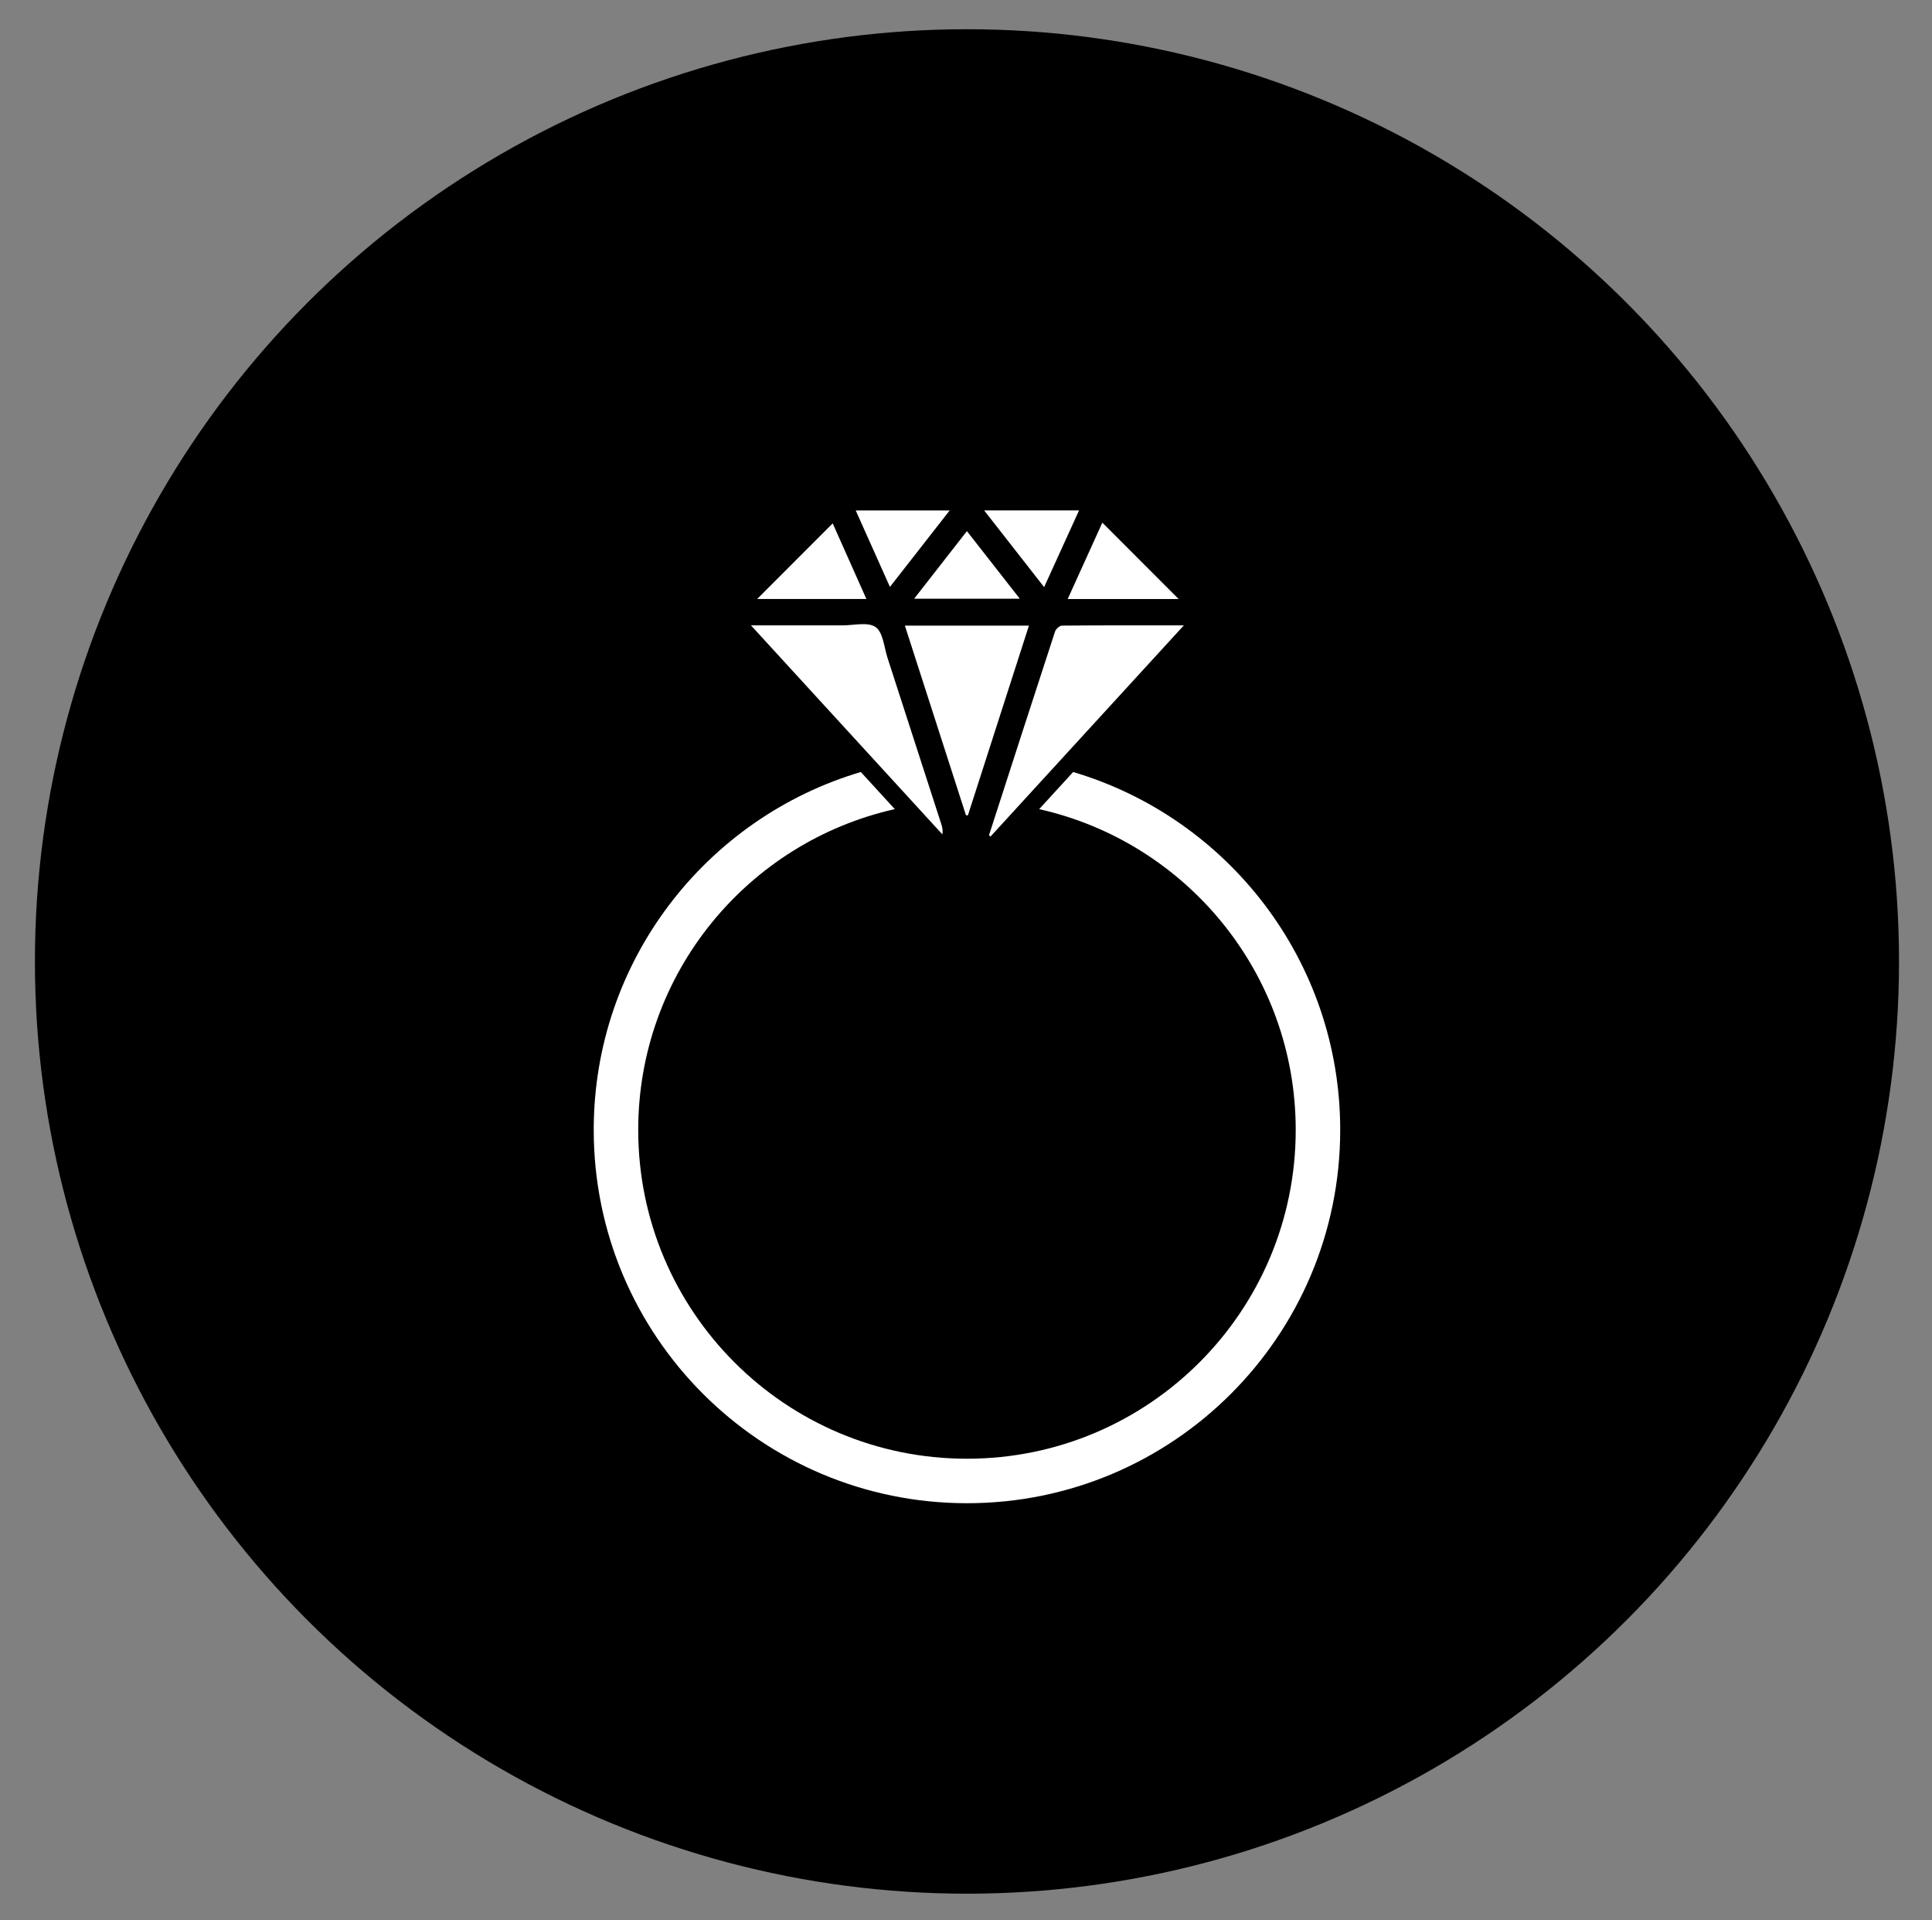<?xml version="1.0" encoding="utf-8"?>
<!-- Generator: Adobe Illustrator 17.1.0, SVG Export Plug-In . SVG Version: 6.00 Build 0)  -->
<!DOCTYPE svg PUBLIC "-//W3C//DTD SVG 1.1//EN" "http://www.w3.org/Graphics/SVG/1.1/DTD/svg11.dtd">
<svg version="1.1" xmlns="http://www.w3.org/2000/svg" xmlns:xlink="http://www.w3.org/1999/xlink" x="0px" y="0px"
	 viewBox="0 0 469.477 466.477" enable-background="new 0 0 469.477 466.477" xml:space="preserve">
<rect x="0" y="0" width="469.477" height="466.477" fill="#808080" stroke="none"/>
<g id="background">
</g>
<g id="cake">
</g>
<g id="Layer_3">
</g>
<g id="Layer_4">
</g>
<g id="Layer_5">
</g>
<g id="Layer_6">
	<circle cx="234.973" cy="233.59" r="226.489"/>
	<g>
		<path fill="#FFFFFF" d="M240.332,202.909c5.332-16.496,10.653-32.997,16.044-49.474c0.202-0.616,1.09-1.433,1.665-1.438
			c9.637-0.089,19.276-0.064,29.639-0.064c-15.934,17.4-31.467,34.363-47.001,51.326
			C240.564,203.142,240.448,203.025,240.332,202.909z"/>
		<path fill="#FFFFFF" d="M182.478,151.93c7.872,0,15.047-0.013,22.221,0.007c2.762,0.008,6.234-0.903,8.085,0.42
			c1.822,1.303,2.044,4.891,2.892,7.501c4.383,13.49,8.743,26.987,13.101,40.486c0.231,0.715,0.364,1.461,0.223,2.376
			C213.647,185.958,198.295,169.198,182.478,151.93z"/>
		<path fill="#FFFFFF" d="M219.888,152.003c10.125,0,19.908,0,30.141,0c-4.983,15.488-9.902,30.78-14.822,46.071
			c-0.157,0.005-0.314,0.009-0.472,0.014C229.816,182.82,224.898,167.553,219.888,152.003z"/>
		<path fill="#FFFFFF" d="M286.414,145.543c-8.581,0-17.552,0-26.967,0c2.929-6.456,5.74-12.653,8.422-18.563
			C274.099,133.216,280.315,139.438,286.414,145.543z"/>
		<path fill="#FFFFFF" d="M202.344,127.154c2.556,5.733,5.323,11.939,8.193,18.374c-9.268,0-18.211,0-26.546,0
			C189.875,139.637,196.062,133.443,202.344,127.154z"/>
		<path fill="#FFFFFF" d="M253.722,142.646c-4.978-6.367-9.666-12.363-14.579-18.647c7.882,0,15.331,0,23.069,0
			C259.399,130.179,256.644,136.228,253.722,142.646z"/>
		<path fill="#FFFFFF" d="M234.96,129.039c4.289,5.481,8.451,10.8,12.852,16.424c-8.661,0-16.943,0-25.677,0
			C226.462,139.922,230.634,134.58,234.96,129.039z"/>
		<path fill="#FFFFFF" d="M230.772,124.016c-4.889,6.255-9.572,12.247-14.518,18.576c-2.822-6.304-5.519-12.33-8.315-18.576
			C215.563,124.016,222.923,124.016,230.772,124.016z"/>
		<g>
			<path fill="#FFFFFF" d="M260.778,187.564c-2.757,3.01-5.513,6.02-8.261,9.021c35.677,7.999,62.343,39.841,62.343,77.931
				c0,44.121-35.767,79.887-79.887,79.887c-44.121,0-79.887-35.767-79.887-79.887c0-38.094,26.671-69.938,62.352-77.933
				c-2.747-2.999-5.505-6.01-8.262-9.021c-37.52,11.116-64.901,45.828-64.901,86.954c0,50.091,40.607,90.698,90.698,90.698
				c50.091,0,90.698-40.607,90.698-90.698C325.671,233.393,298.294,198.682,260.778,187.564z"/>
		</g>
	</g>
</g>
<g id="Layer_7">
</g>
</svg>
